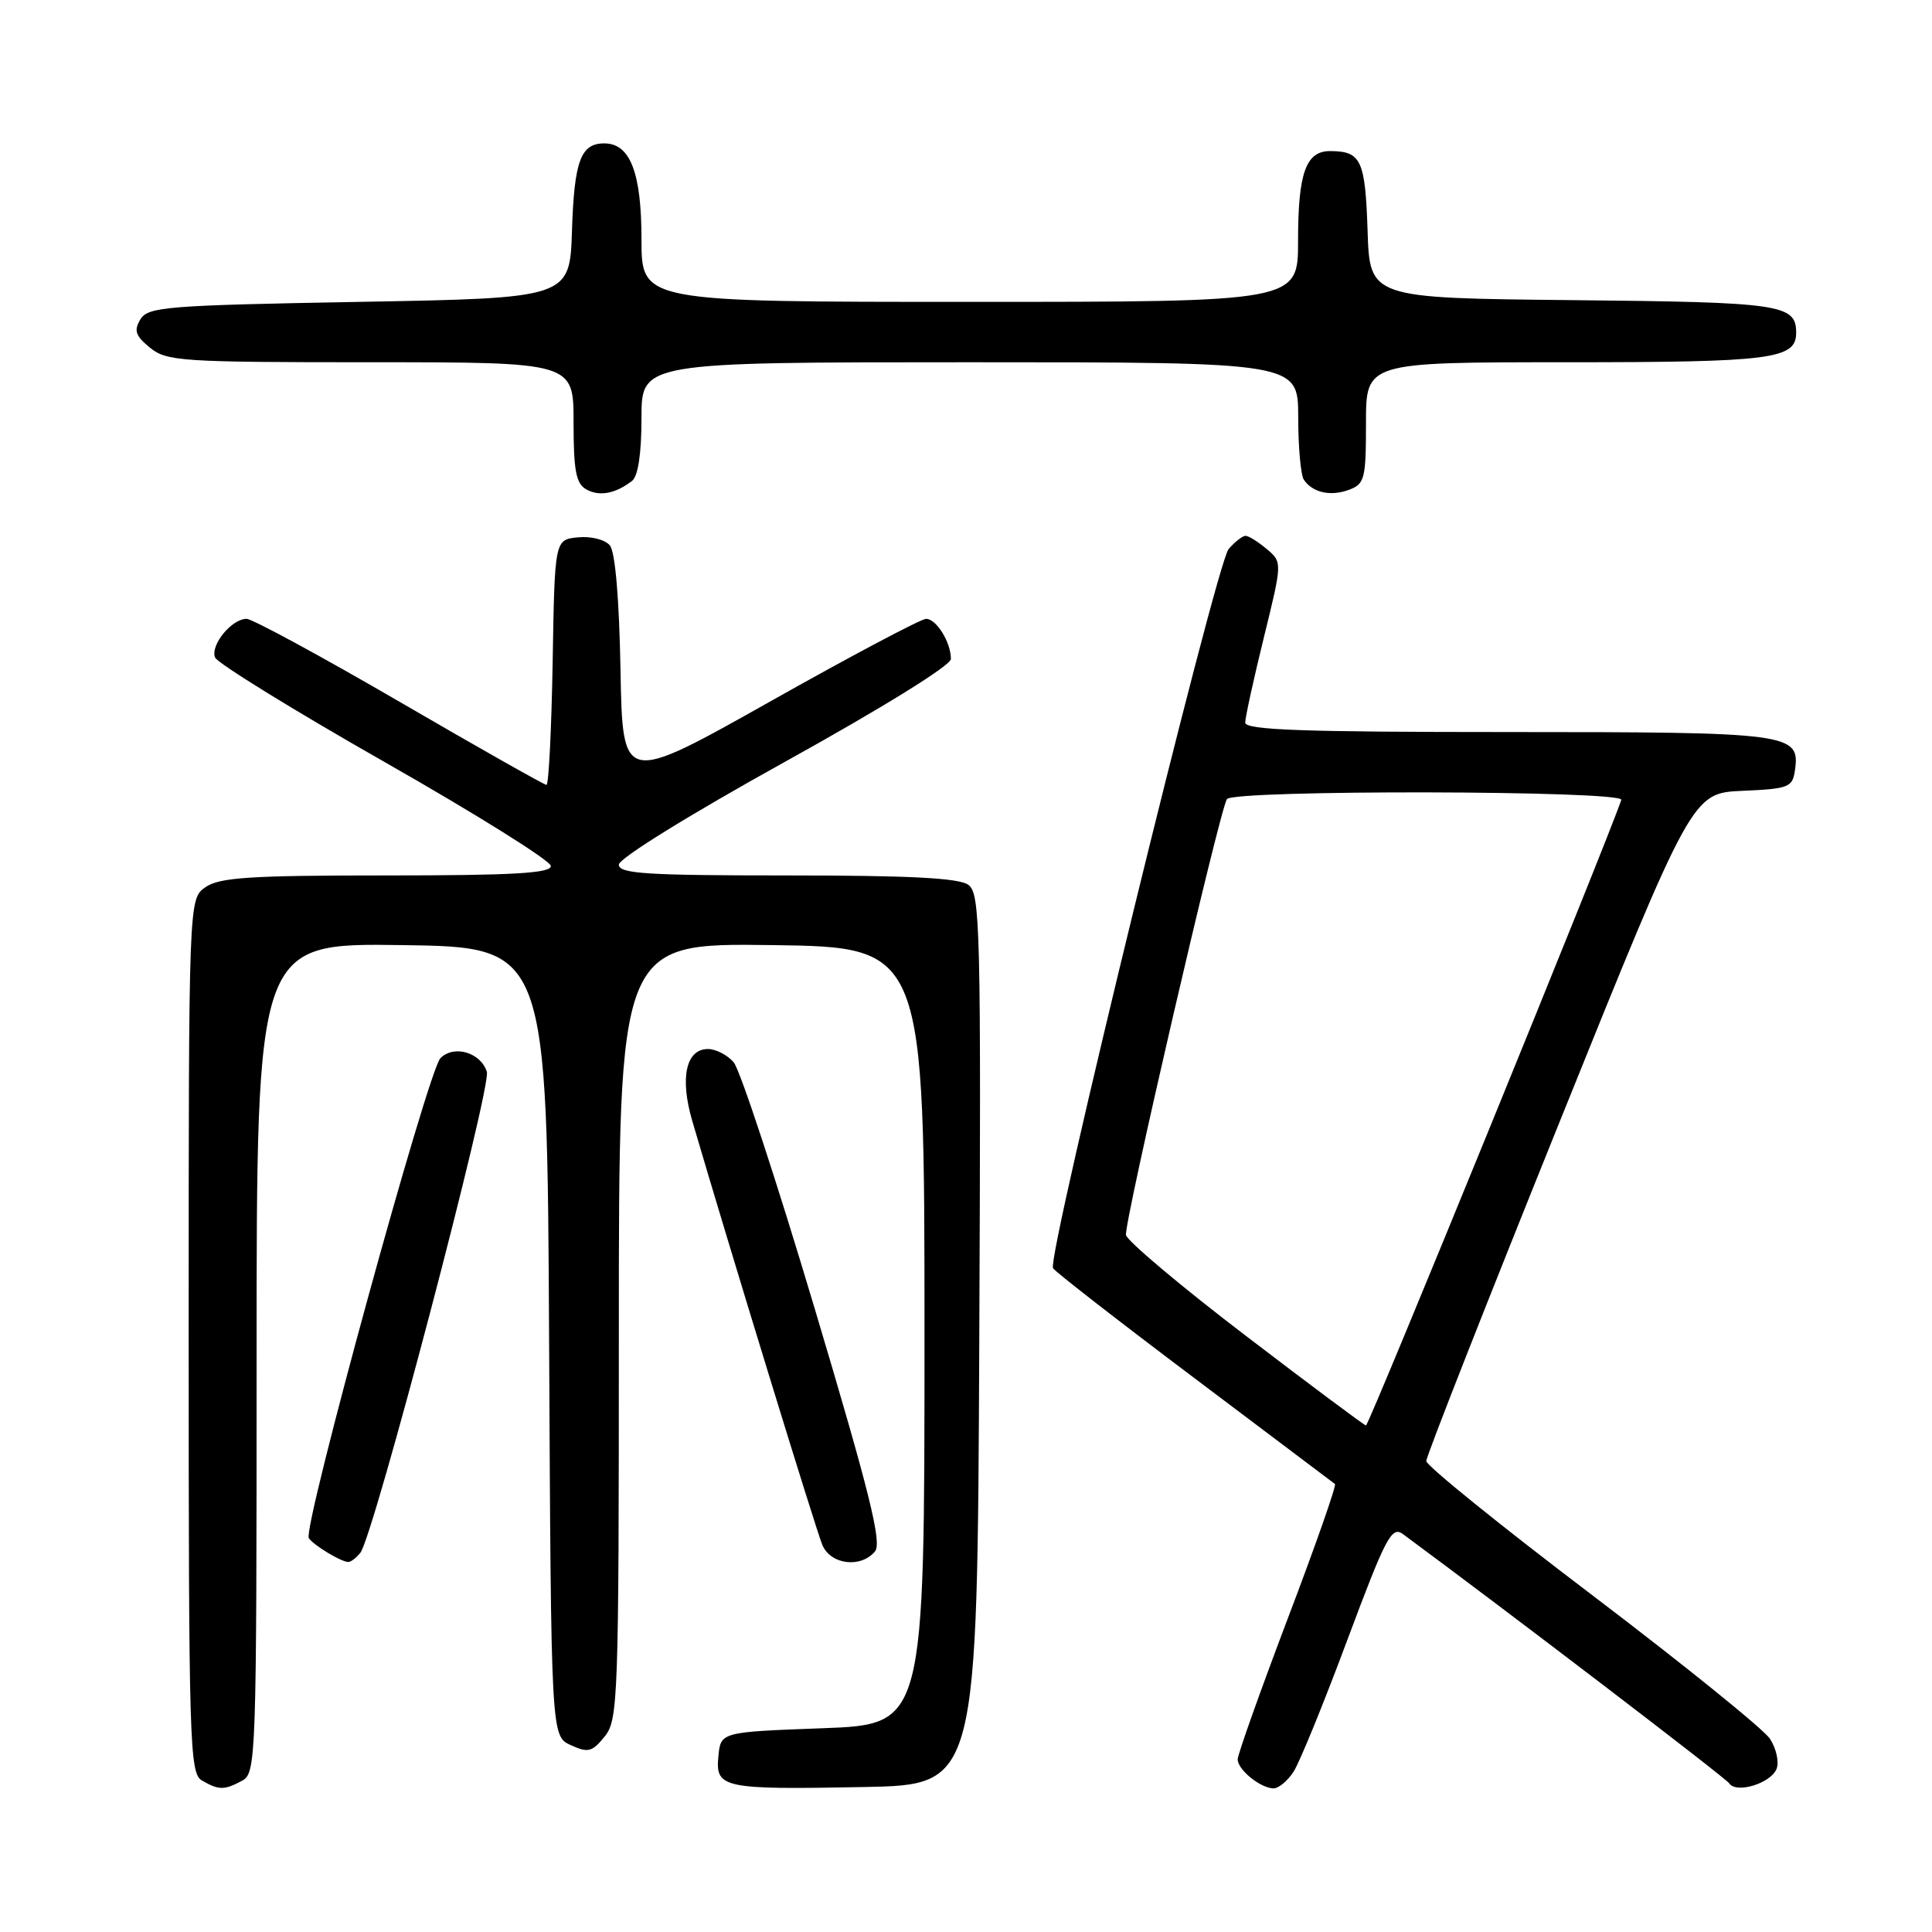 <?xml version="1.0" encoding="UTF-8" standalone="no"?>
<!DOCTYPE svg PUBLIC "-//W3C//DTD SVG 1.1//EN" "http://www.w3.org/Graphics/SVG/1.1/DTD/svg11.dtd" >
<svg xmlns="http://www.w3.org/2000/svg" xmlns:xlink="http://www.w3.org/1999/xlink" version="1.1" viewBox="0 0 256 256">
 <g >
 <path fill="currentColor"
d=" M 32.07 235.96 C 33.94 234.96 34.00 233.28 34.00 179.94 C 34.00 124.96 34.00 124.96 53.25 125.23 C 72.50 125.50 72.50 125.50 72.76 177.78 C 73.02 230.05 73.02 230.05 75.63 231.24 C 77.93 232.29 78.46 232.15 80.12 230.10 C 81.91 227.89 82.00 225.22 82.00 176.37 C 82.00 124.96 82.00 124.96 102.25 125.23 C 122.50 125.50 122.50 125.50 122.50 177.00 C 122.50 228.50 122.50 228.50 109.00 229.00 C 95.50 229.50 95.50 229.50 95.19 232.72 C 94.78 236.94 95.74 237.15 114.50 236.79 C 129.50 236.50 129.50 236.50 129.76 177.50 C 130.00 122.92 129.89 118.41 128.32 117.25 C 127.08 116.34 120.58 116.00 104.31 116.00 C 85.64 116.00 82.00 115.77 82.00 114.57 C 82.00 113.75 91.28 108.00 104.00 100.95 C 116.94 93.78 126.00 88.17 126.00 87.32 C 126.00 85.11 124.08 82.00 122.71 82.00 C 122.05 82.00 112.72 86.94 102.00 92.98 C 82.50 103.95 82.50 103.95 82.22 88.80 C 82.05 79.34 81.52 73.12 80.81 72.27 C 80.17 71.50 78.32 71.03 76.59 71.20 C 73.50 71.50 73.50 71.50 73.23 87.75 C 73.07 96.69 72.71 104.00 72.41 104.00 C 72.12 104.00 63.36 99.05 52.96 93.00 C 42.55 86.95 33.42 82.00 32.67 82.00 C 30.70 82.00 27.86 85.47 28.49 87.11 C 28.79 87.87 38.92 94.12 51.01 101.00 C 63.09 107.88 72.99 114.06 72.99 114.75 C 73.00 115.71 67.98 116.00 51.22 116.00 C 33.13 116.00 29.07 116.26 27.22 117.56 C 25.00 119.11 25.00 119.11 25.00 177.01 C 25.00 231.09 25.12 234.97 26.75 235.92 C 28.99 237.22 29.70 237.23 32.07 235.96 Z  M 171.41 234.75 C 172.21 233.51 175.42 225.65 178.54 217.27 C 183.62 203.68 184.40 202.18 185.89 203.27 C 200.04 213.72 228.66 235.58 229.14 236.31 C 230.08 237.71 234.67 236.29 235.41 234.37 C 235.76 233.46 235.36 231.68 234.53 230.40 C 233.70 229.13 223.11 220.58 211.01 211.39 C 198.90 202.21 188.99 194.20 188.99 193.60 C 188.98 192.99 196.91 172.83 206.60 148.79 C 224.22 105.09 224.22 105.09 230.86 104.79 C 237.04 104.52 237.52 104.33 237.84 102.06 C 238.54 97.16 237.33 97.00 199.81 97.00 C 172.63 97.00 165.00 96.73 165.00 95.75 C 165.00 95.06 166.11 90.00 167.46 84.50 C 169.92 74.50 169.92 74.50 167.85 72.75 C 166.71 71.79 165.45 71.00 165.04 71.00 C 164.64 71.00 163.63 71.79 162.80 72.75 C 161.13 74.69 138.67 166.65 139.53 168.04 C 139.82 168.52 148.26 175.08 158.28 182.62 C 168.30 190.16 176.68 196.47 176.89 196.64 C 177.11 196.81 174.30 204.83 170.64 214.45 C 166.99 224.08 164.00 232.48 164.00 233.12 C 164.00 234.49 166.98 236.92 168.73 236.97 C 169.40 236.99 170.61 235.99 171.41 234.75 Z  M 47.75 205.75 C 49.49 203.57 65.14 144.03 64.51 142.02 C 63.69 139.45 60.16 138.41 58.36 140.21 C 56.71 141.87 40.07 202.53 40.92 203.81 C 41.55 204.75 45.12 206.92 46.13 206.97 C 46.47 206.99 47.20 206.44 47.75 205.75 Z  M 115.94 205.57 C 116.89 204.43 115.24 197.80 107.93 173.32 C 102.87 156.37 98.05 141.71 97.21 140.75 C 96.38 139.79 94.85 139.00 93.81 139.00 C 90.90 139.00 90.06 142.81 91.72 148.50 C 96.55 165.00 108.16 202.85 108.98 204.75 C 110.10 207.34 114.08 207.81 115.94 205.57 Z  M 83.75 63.72 C 84.55 63.10 85.00 60.10 85.00 55.38 C 85.00 48.00 85.00 48.00 128.50 48.00 C 172.00 48.00 172.00 48.00 172.02 55.25 C 172.02 59.24 172.36 62.98 172.77 63.57 C 173.93 65.28 176.31 65.81 178.75 64.90 C 180.83 64.13 181.00 63.45 181.00 56.03 C 181.00 48.00 181.00 48.00 207.57 48.00 C 234.80 48.00 238.00 47.59 238.00 44.09 C 238.00 40.33 236.04 40.04 208.42 39.77 C 181.50 39.50 181.50 39.50 181.21 30.53 C 180.90 21.22 180.36 20.04 176.29 20.02 C 173.04 19.99 172.00 22.89 172.00 31.93 C 172.00 40.00 172.00 40.00 128.50 40.00 C 85.00 40.00 85.00 40.00 85.00 31.72 C 85.00 22.86 83.50 19.00 80.07 19.00 C 76.95 19.00 76.09 21.31 75.79 30.55 C 75.50 39.50 75.50 39.50 47.61 40.00 C 22.06 40.46 19.62 40.65 18.61 42.31 C 17.71 43.79 17.94 44.49 19.86 46.06 C 22.07 47.87 23.99 48.00 49.11 48.00 C 76.00 48.00 76.00 48.00 76.00 55.95 C 76.00 62.37 76.32 64.08 77.69 64.85 C 79.43 65.82 81.55 65.42 83.75 63.72 Z  M 165.00 176.94 C 156.47 170.43 149.36 164.44 149.20 163.65 C 148.89 162.20 161.55 107.54 162.57 105.89 C 163.35 104.63 215.26 104.73 214.83 105.99 C 212.93 111.62 181.37 188.94 181.00 188.88 C 180.72 188.83 173.53 183.46 165.00 176.94 Z "/>
</g>
</svg>